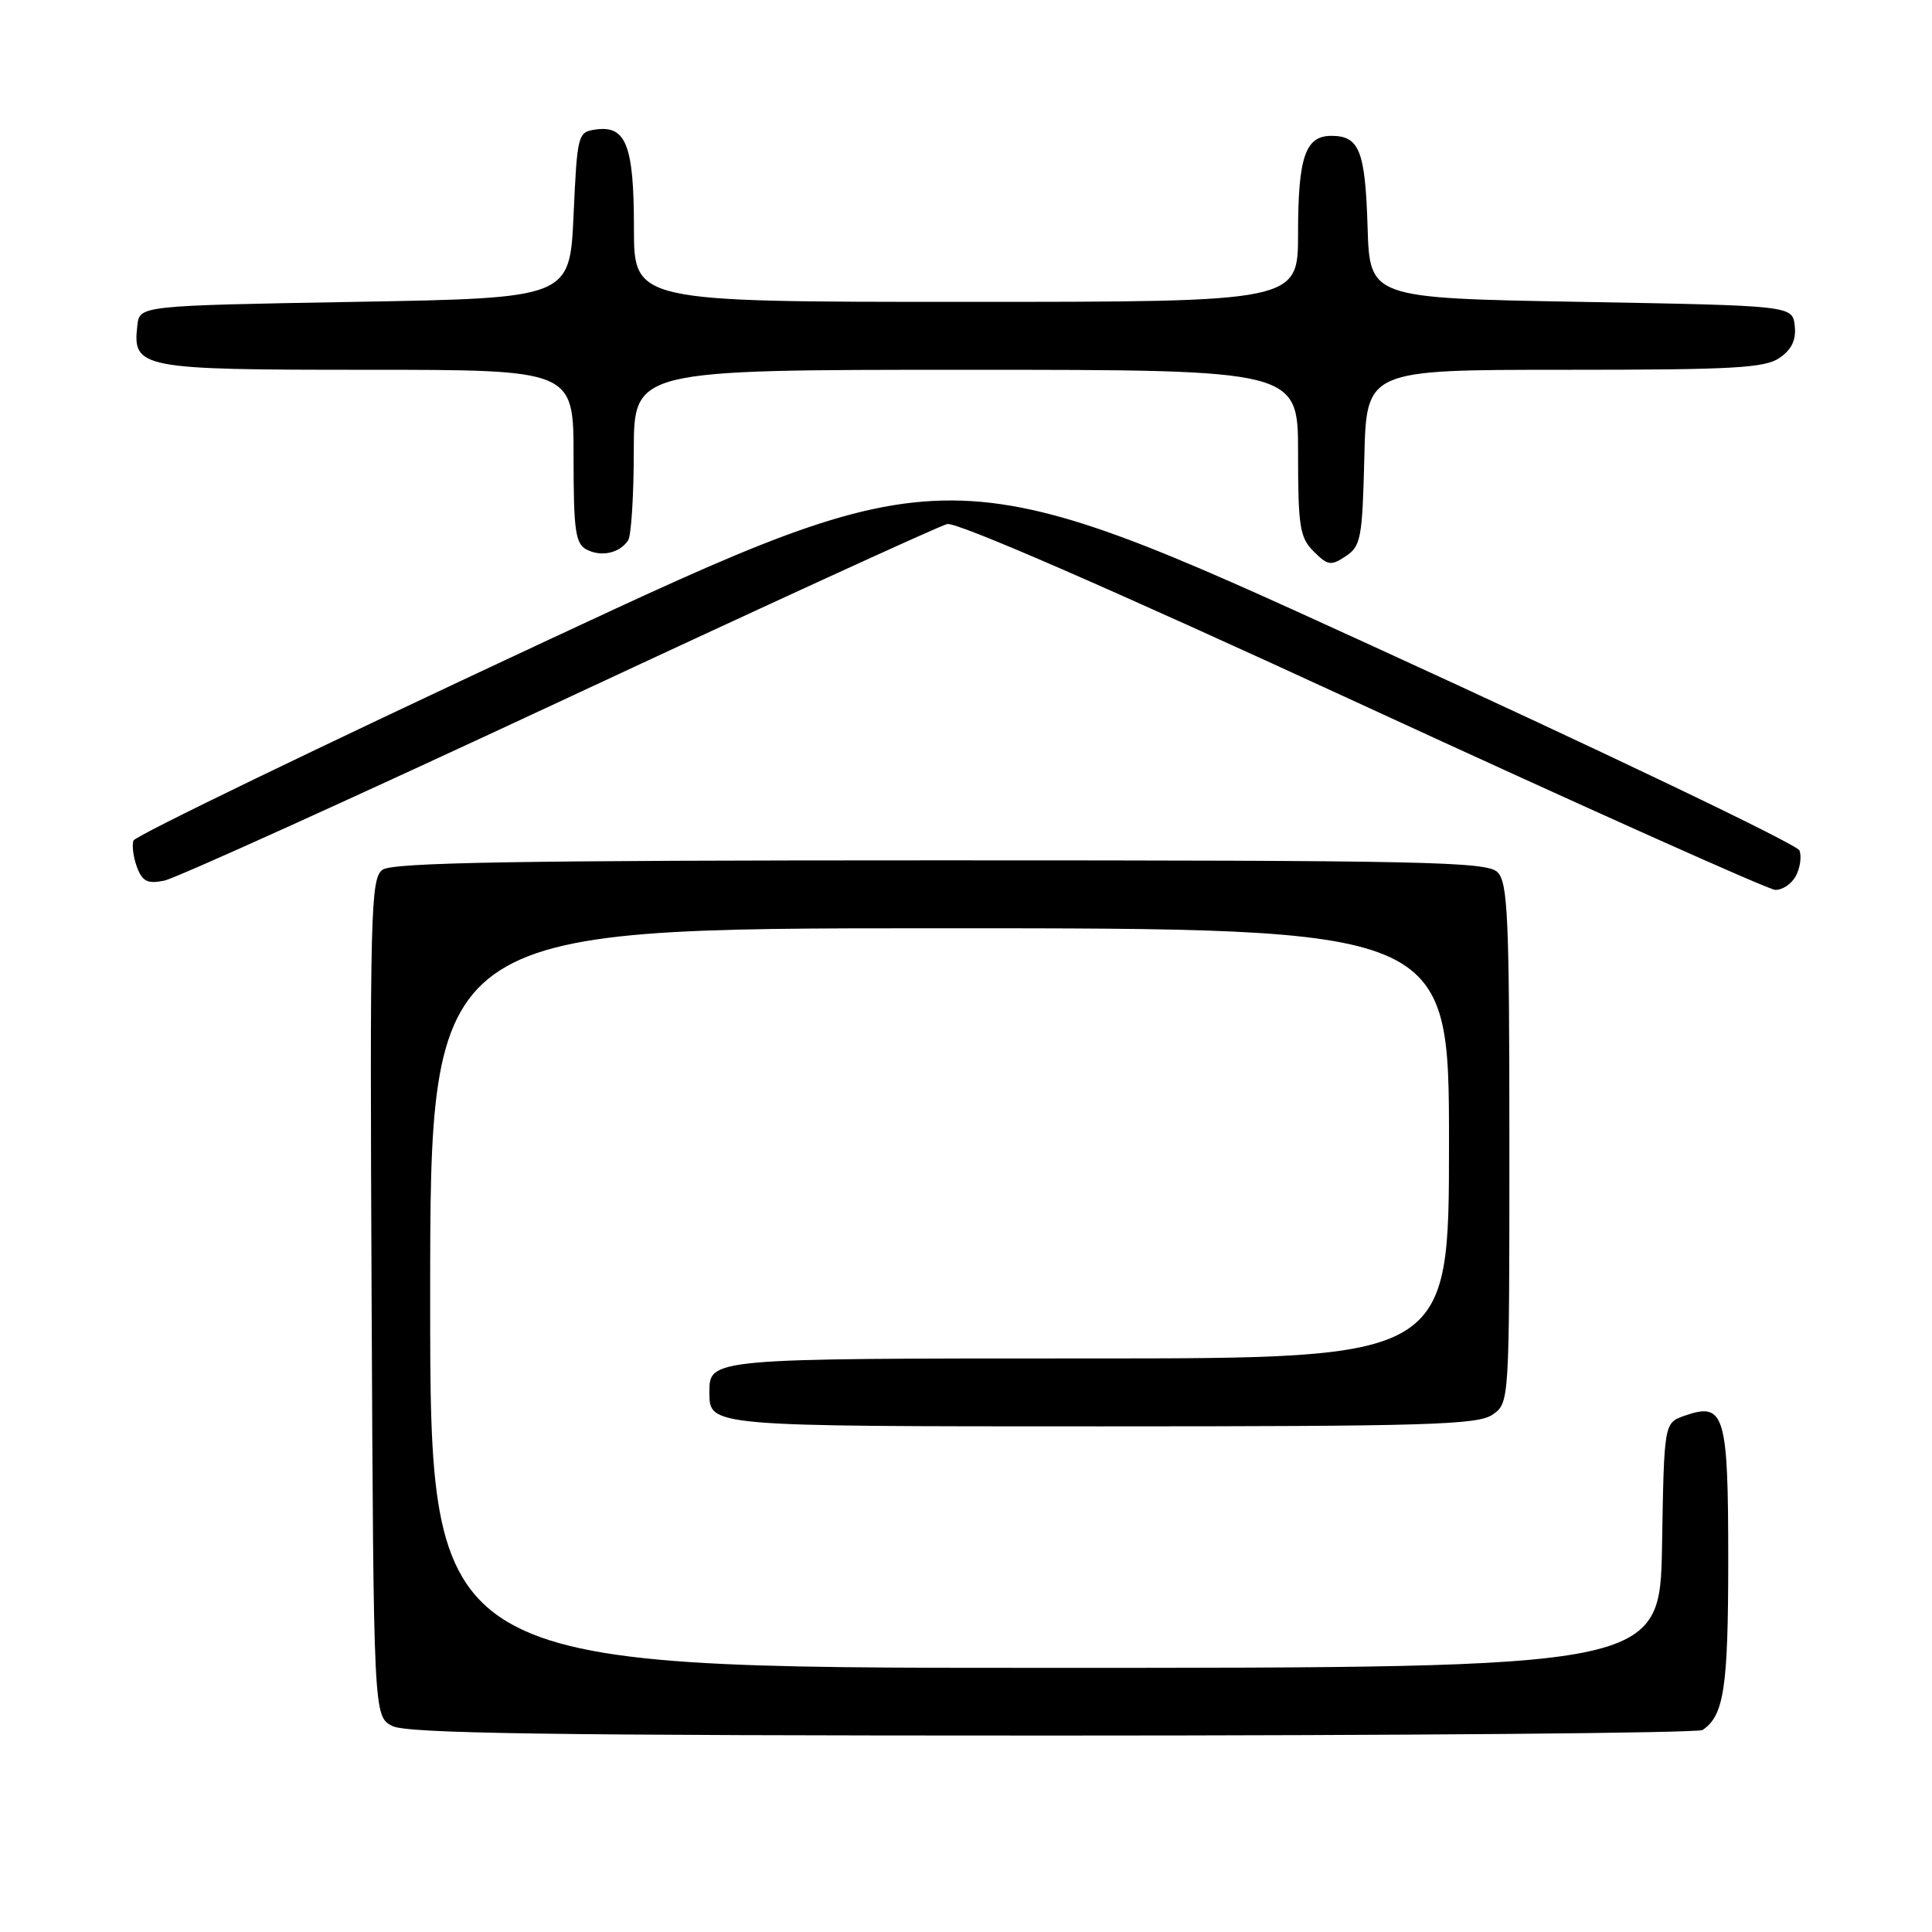 <?xml version="1.0" encoding="UTF-8" standalone="no"?>
<!DOCTYPE svg PUBLIC "-//W3C//DTD SVG 1.1//EN" "http://www.w3.org/Graphics/SVG/1.1/DTD/svg11.dtd" >
<svg xmlns="http://www.w3.org/2000/svg" xmlns:xlink="http://www.w3.org/1999/xlink" version="1.1" viewBox="0 0 256 256">
 <g >
 <path fill="currentColor"
d=" M 225.60 229.23 C 228.44 227.34 229.00 223.63 229.00 206.69 C 229.00 187.30 228.52 185.73 223.19 187.60 C 220.50 188.55 220.50 188.55 220.23 204.77 C 219.95 221.00 219.95 221.00 138.48 221.00 C 57.00 221.00 57.00 221.00 57.00 172.00 C 57.00 123.00 57.00 123.00 124.50 123.00 C 192.00 123.00 192.00 123.00 192.00 151.50 C 192.00 180.00 192.00 180.00 144.20 180.00 C 93.88 180.00 94.00 179.99 94.00 184.50 C 94.00 189.02 93.78 189.00 145.98 189.00 C 189.23 189.00 195.84 188.80 197.78 187.44 C 200.00 185.89 200.00 185.89 200.00 151.51 C 200.00 121.60 199.80 116.94 198.43 115.57 C 197.03 114.17 188.96 114.00 124.62 114.00 C 68.40 114.00 52.00 114.28 50.68 115.25 C 49.11 116.41 49.00 120.71 49.24 171.97 C 49.50 227.44 49.50 227.44 52.00 228.71 C 53.96 229.70 72.96 229.97 139.50 229.97 C 186.25 229.97 225.00 229.64 225.60 229.23 Z  M 237.96 116.07 C 238.53 115.01 238.74 113.49 238.44 112.69 C 238.13 111.89 212.68 99.70 181.87 85.60 C 125.87 59.97 125.87 59.97 72.00 85.10 C 42.36 98.93 17.93 110.75 17.69 111.37 C 17.46 111.99 17.66 113.57 18.14 114.87 C 18.86 116.80 19.54 117.14 21.76 116.69 C 23.27 116.39 46.77 105.74 74.00 93.04 C 101.23 80.33 124.40 69.71 125.50 69.44 C 126.76 69.13 147.08 77.98 180.50 93.39 C 209.65 106.83 234.27 117.86 235.21 117.91 C 236.16 117.96 237.39 117.13 237.96 116.07 Z  M 180.78 60.63 C 181.06 49.00 181.06 49.00 207.31 49.00 C 229.73 49.00 233.89 48.77 235.83 47.40 C 237.43 46.29 238.02 45.01 237.81 43.15 C 237.50 40.50 237.50 40.50 209.50 40.00 C 181.50 39.50 181.50 39.50 181.21 30.05 C 180.90 19.97 180.12 18.00 176.41 18.00 C 172.96 18.00 172.00 20.82 172.00 30.93 C 172.00 40.00 172.00 40.00 128.00 40.00 C 84.00 40.00 84.00 40.00 84.00 30.19 C 84.00 19.27 82.96 16.59 78.94 17.16 C 76.56 17.49 76.49 17.76 76.00 28.50 C 75.50 39.50 75.50 39.50 47.00 40.00 C 18.50 40.50 18.50 40.50 18.20 43.12 C 17.54 48.81 18.52 49.00 48.57 49.00 C 76.00 49.00 76.00 49.00 76.00 60.46 C 76.00 70.37 76.24 72.05 77.75 72.83 C 79.69 73.83 82.11 73.29 83.23 71.60 C 83.64 71.00 83.98 65.66 83.98 59.75 C 84.00 49.00 84.00 49.00 128.00 49.00 C 172.00 49.00 172.00 49.00 172.00 60.00 C 172.00 69.80 172.23 71.23 174.07 73.07 C 175.94 74.94 176.36 75.00 178.32 73.70 C 180.32 72.38 180.52 71.30 180.78 60.63 Z "/>
</g>
</svg>